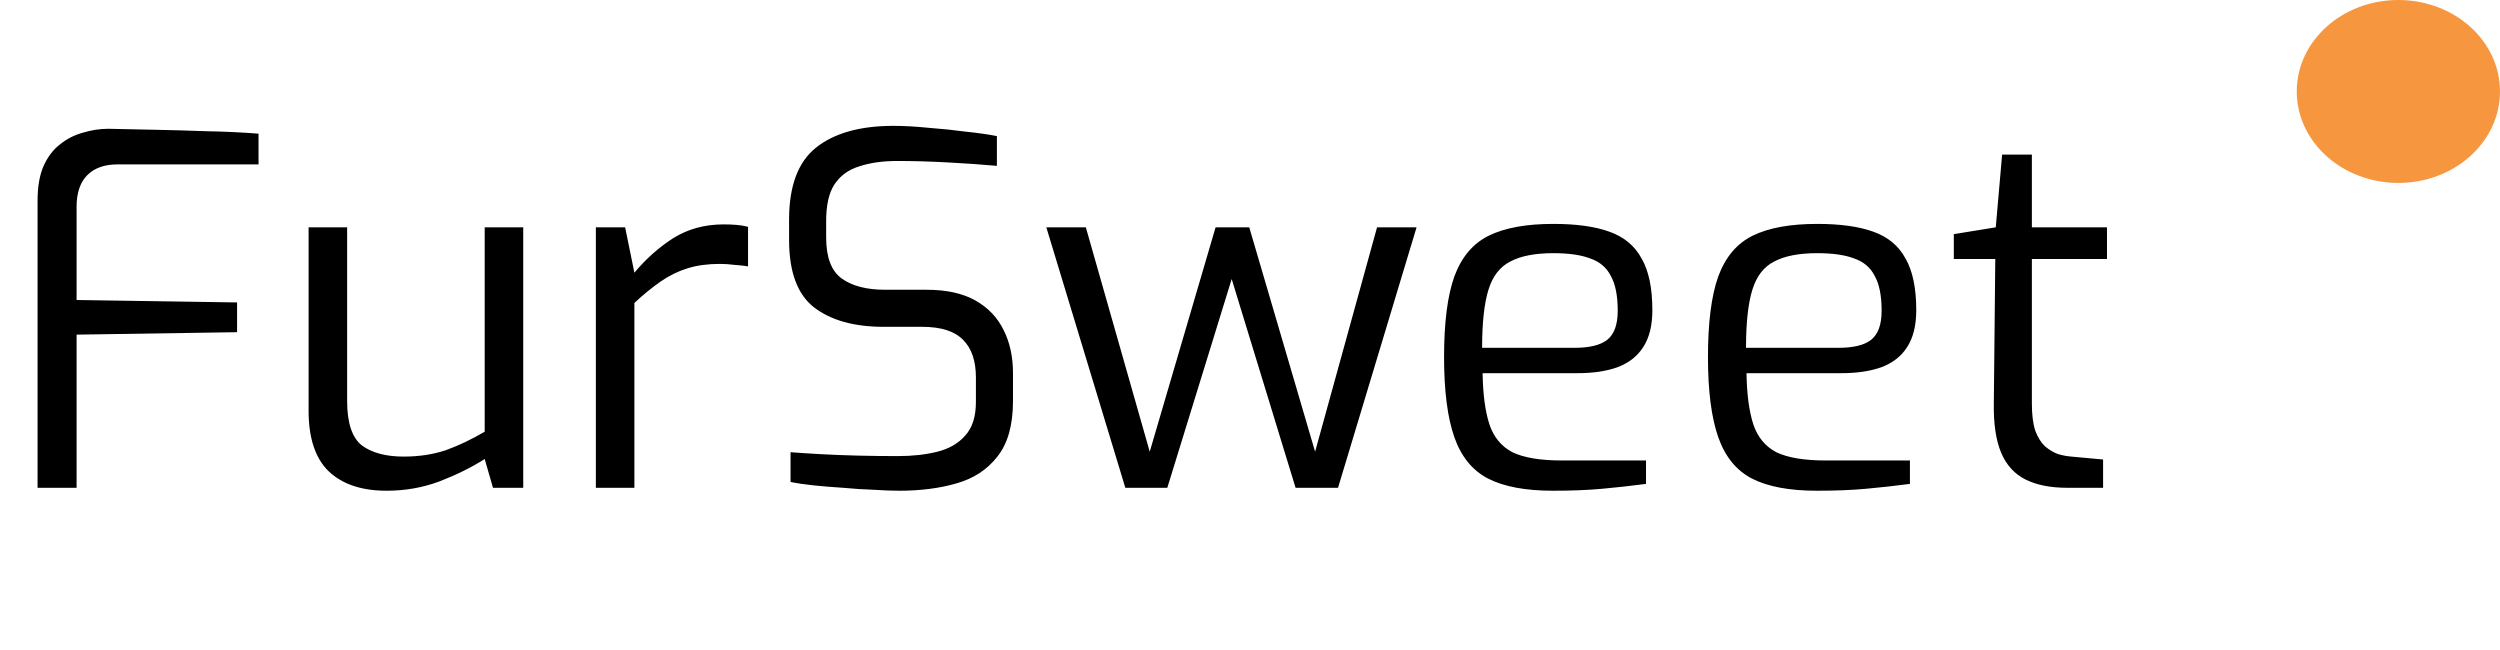 <svg width="123" height="32" viewBox="0 0 123 32" fill="none" xmlns="http://www.w3.org/2000/svg">
<path d="M1.848 24V9.888C1.848 9.2 1.944 8.632 2.136 8.184C2.344 7.72 2.616 7.36 2.952 7.104C3.288 6.832 3.664 6.64 4.08 6.528C4.496 6.4 4.912 6.336 5.328 6.336C6.032 6.352 6.792 6.368 7.608 6.384C8.44 6.4 9.288 6.424 10.152 6.456C11.032 6.472 11.888 6.512 12.72 6.576V8.088H5.784C5.144 8.088 4.648 8.264 4.296 8.616C3.944 8.968 3.768 9.488 3.768 10.176V14.76L11.664 14.88V16.344L3.768 16.464V24H1.848ZM19.023 24.144C17.791 24.144 16.839 23.824 16.167 23.184C15.511 22.544 15.183 21.552 15.183 20.208V11.184H17.079V19.728C17.079 20.8 17.319 21.528 17.799 21.912C18.295 22.28 18.983 22.464 19.863 22.464C20.615 22.464 21.303 22.36 21.927 22.152C22.551 21.928 23.191 21.624 23.847 21.24V11.184H25.743V24H24.255L23.847 22.584C23.191 23 22.447 23.368 21.615 23.688C20.799 23.992 19.935 24.144 19.023 24.144ZM29.316 24V11.184H30.756L31.212 13.416C31.788 12.728 32.428 12.16 33.132 11.712C33.852 11.264 34.676 11.04 35.604 11.04C35.828 11.04 36.036 11.048 36.228 11.064C36.436 11.08 36.628 11.112 36.804 11.16V13.104C36.596 13.072 36.372 13.048 36.132 13.032C35.892 13 35.652 12.984 35.412 12.984C34.82 12.984 34.292 13.056 33.828 13.2C33.364 13.344 32.924 13.56 32.508 13.848C32.092 14.136 31.66 14.488 31.212 14.904V24H29.316ZM44.247 24.144C43.895 24.144 43.471 24.128 42.975 24.096C42.495 24.08 41.999 24.048 41.487 24C40.975 23.968 40.487 23.928 40.023 23.88C39.575 23.832 39.199 23.776 38.895 23.712V22.248C39.295 22.28 39.783 22.312 40.359 22.344C40.935 22.376 41.551 22.4 42.207 22.416C42.879 22.432 43.535 22.44 44.175 22.44C44.895 22.44 45.543 22.368 46.119 22.224C46.695 22.08 47.151 21.816 47.487 21.432C47.839 21.048 48.015 20.496 48.015 19.776V18.576C48.015 17.76 47.807 17.144 47.391 16.728C46.975 16.296 46.303 16.08 45.375 16.08H43.479C42.023 16.08 40.879 15.76 40.047 15.12C39.231 14.48 38.823 13.376 38.823 11.808V10.8C38.823 9.136 39.271 7.952 40.167 7.248C41.063 6.544 42.327 6.192 43.959 6.192C44.471 6.192 45.047 6.224 45.687 6.288C46.327 6.336 46.943 6.4 47.535 6.48C48.143 6.544 48.647 6.616 49.047 6.696V8.16C48.343 8.096 47.543 8.04 46.647 7.992C45.767 7.944 44.935 7.92 44.151 7.92C43.431 7.92 42.807 8.008 42.279 8.184C41.751 8.344 41.343 8.64 41.055 9.072C40.783 9.488 40.647 10.088 40.647 10.872V11.688C40.647 12.664 40.903 13.336 41.415 13.704C41.927 14.072 42.639 14.256 43.551 14.256H45.591C46.567 14.256 47.367 14.432 47.991 14.784C48.615 15.136 49.079 15.624 49.383 16.248C49.687 16.856 49.839 17.56 49.839 18.36V19.728C49.839 20.912 49.583 21.824 49.071 22.464C48.575 23.104 47.903 23.544 47.055 23.784C46.223 24.024 45.287 24.144 44.247 24.144ZM55.367 24L51.479 11.184H53.423L56.567 22.224L59.807 11.184H61.463L64.703 22.224L67.751 11.184H69.695L65.831 24H63.743L60.599 13.728L57.431 24H55.367ZM76.4 24.144C75.056 24.144 73.992 23.944 73.208 23.544C72.44 23.144 71.888 22.464 71.552 21.504C71.216 20.544 71.048 19.232 71.048 17.568C71.048 15.872 71.216 14.552 71.552 13.608C71.904 12.648 72.472 11.976 73.256 11.592C74.04 11.208 75.096 11.016 76.424 11.016C77.56 11.016 78.48 11.144 79.184 11.4C79.904 11.656 80.432 12.096 80.768 12.72C81.12 13.328 81.296 14.176 81.296 15.264C81.296 16.016 81.144 16.624 80.84 17.088C80.552 17.536 80.128 17.864 79.568 18.072C79.024 18.264 78.376 18.36 77.624 18.36H72.944C72.96 19.4 73.072 20.24 73.28 20.88C73.488 21.504 73.864 21.96 74.408 22.248C74.968 22.52 75.784 22.656 76.856 22.656H80.984V23.808C80.248 23.904 79.528 23.984 78.824 24.048C78.12 24.112 77.312 24.144 76.4 24.144ZM72.92 17.112H77.48C78.2 17.112 78.728 16.984 79.064 16.728C79.416 16.456 79.592 15.976 79.592 15.288C79.592 14.552 79.48 13.984 79.256 13.584C79.048 13.168 78.712 12.88 78.248 12.72C77.8 12.544 77.192 12.456 76.424 12.456C75.528 12.456 74.824 12.592 74.312 12.864C73.8 13.12 73.44 13.584 73.232 14.256C73.024 14.928 72.92 15.88 72.92 17.112ZM89.384 24.144C88.04 24.144 86.976 23.944 86.192 23.544C85.424 23.144 84.872 22.464 84.536 21.504C84.2 20.544 84.032 19.232 84.032 17.568C84.032 15.872 84.2 14.552 84.536 13.608C84.888 12.648 85.456 11.976 86.24 11.592C87.024 11.208 88.08 11.016 89.408 11.016C90.544 11.016 91.464 11.144 92.168 11.4C92.888 11.656 93.416 12.096 93.752 12.72C94.104 13.328 94.28 14.176 94.28 15.264C94.28 16.016 94.128 16.624 93.824 17.088C93.536 17.536 93.112 17.864 92.552 18.072C92.008 18.264 91.36 18.36 90.608 18.36H85.928C85.944 19.4 86.056 20.24 86.264 20.88C86.472 21.504 86.848 21.96 87.392 22.248C87.952 22.52 88.768 22.656 89.84 22.656H93.968V23.808C93.232 23.904 92.512 23.984 91.808 24.048C91.104 24.112 90.296 24.144 89.384 24.144ZM85.904 17.112H90.464C91.184 17.112 91.712 16.984 92.048 16.728C92.4 16.456 92.576 15.976 92.576 15.288C92.576 14.552 92.464 13.984 92.24 13.584C92.032 13.168 91.696 12.88 91.232 12.72C90.784 12.544 90.176 12.456 89.408 12.456C88.512 12.456 87.808 12.592 87.296 12.864C86.784 13.12 86.424 13.584 86.216 14.256C86.008 14.928 85.904 15.88 85.904 17.112ZM101.72 24C100.888 24 100.2 23.864 99.656 23.592C99.112 23.32 98.712 22.88 98.456 22.272C98.2 21.664 98.08 20.856 98.096 19.848L98.168 12.744H96.128V11.52L98.192 11.184L98.504 7.608H99.968V11.184H103.664V12.744H99.968V19.848C99.968 20.408 100.024 20.856 100.136 21.192C100.264 21.528 100.424 21.784 100.616 21.96C100.824 22.136 101.04 22.264 101.264 22.344C101.488 22.408 101.704 22.448 101.912 22.464L103.472 22.608V24H101.72Z" fill="black"/>
<ellipse cx="118" cy="4.5" rx="5" ry="4.5" fill="#F6973F"/>
</svg>
